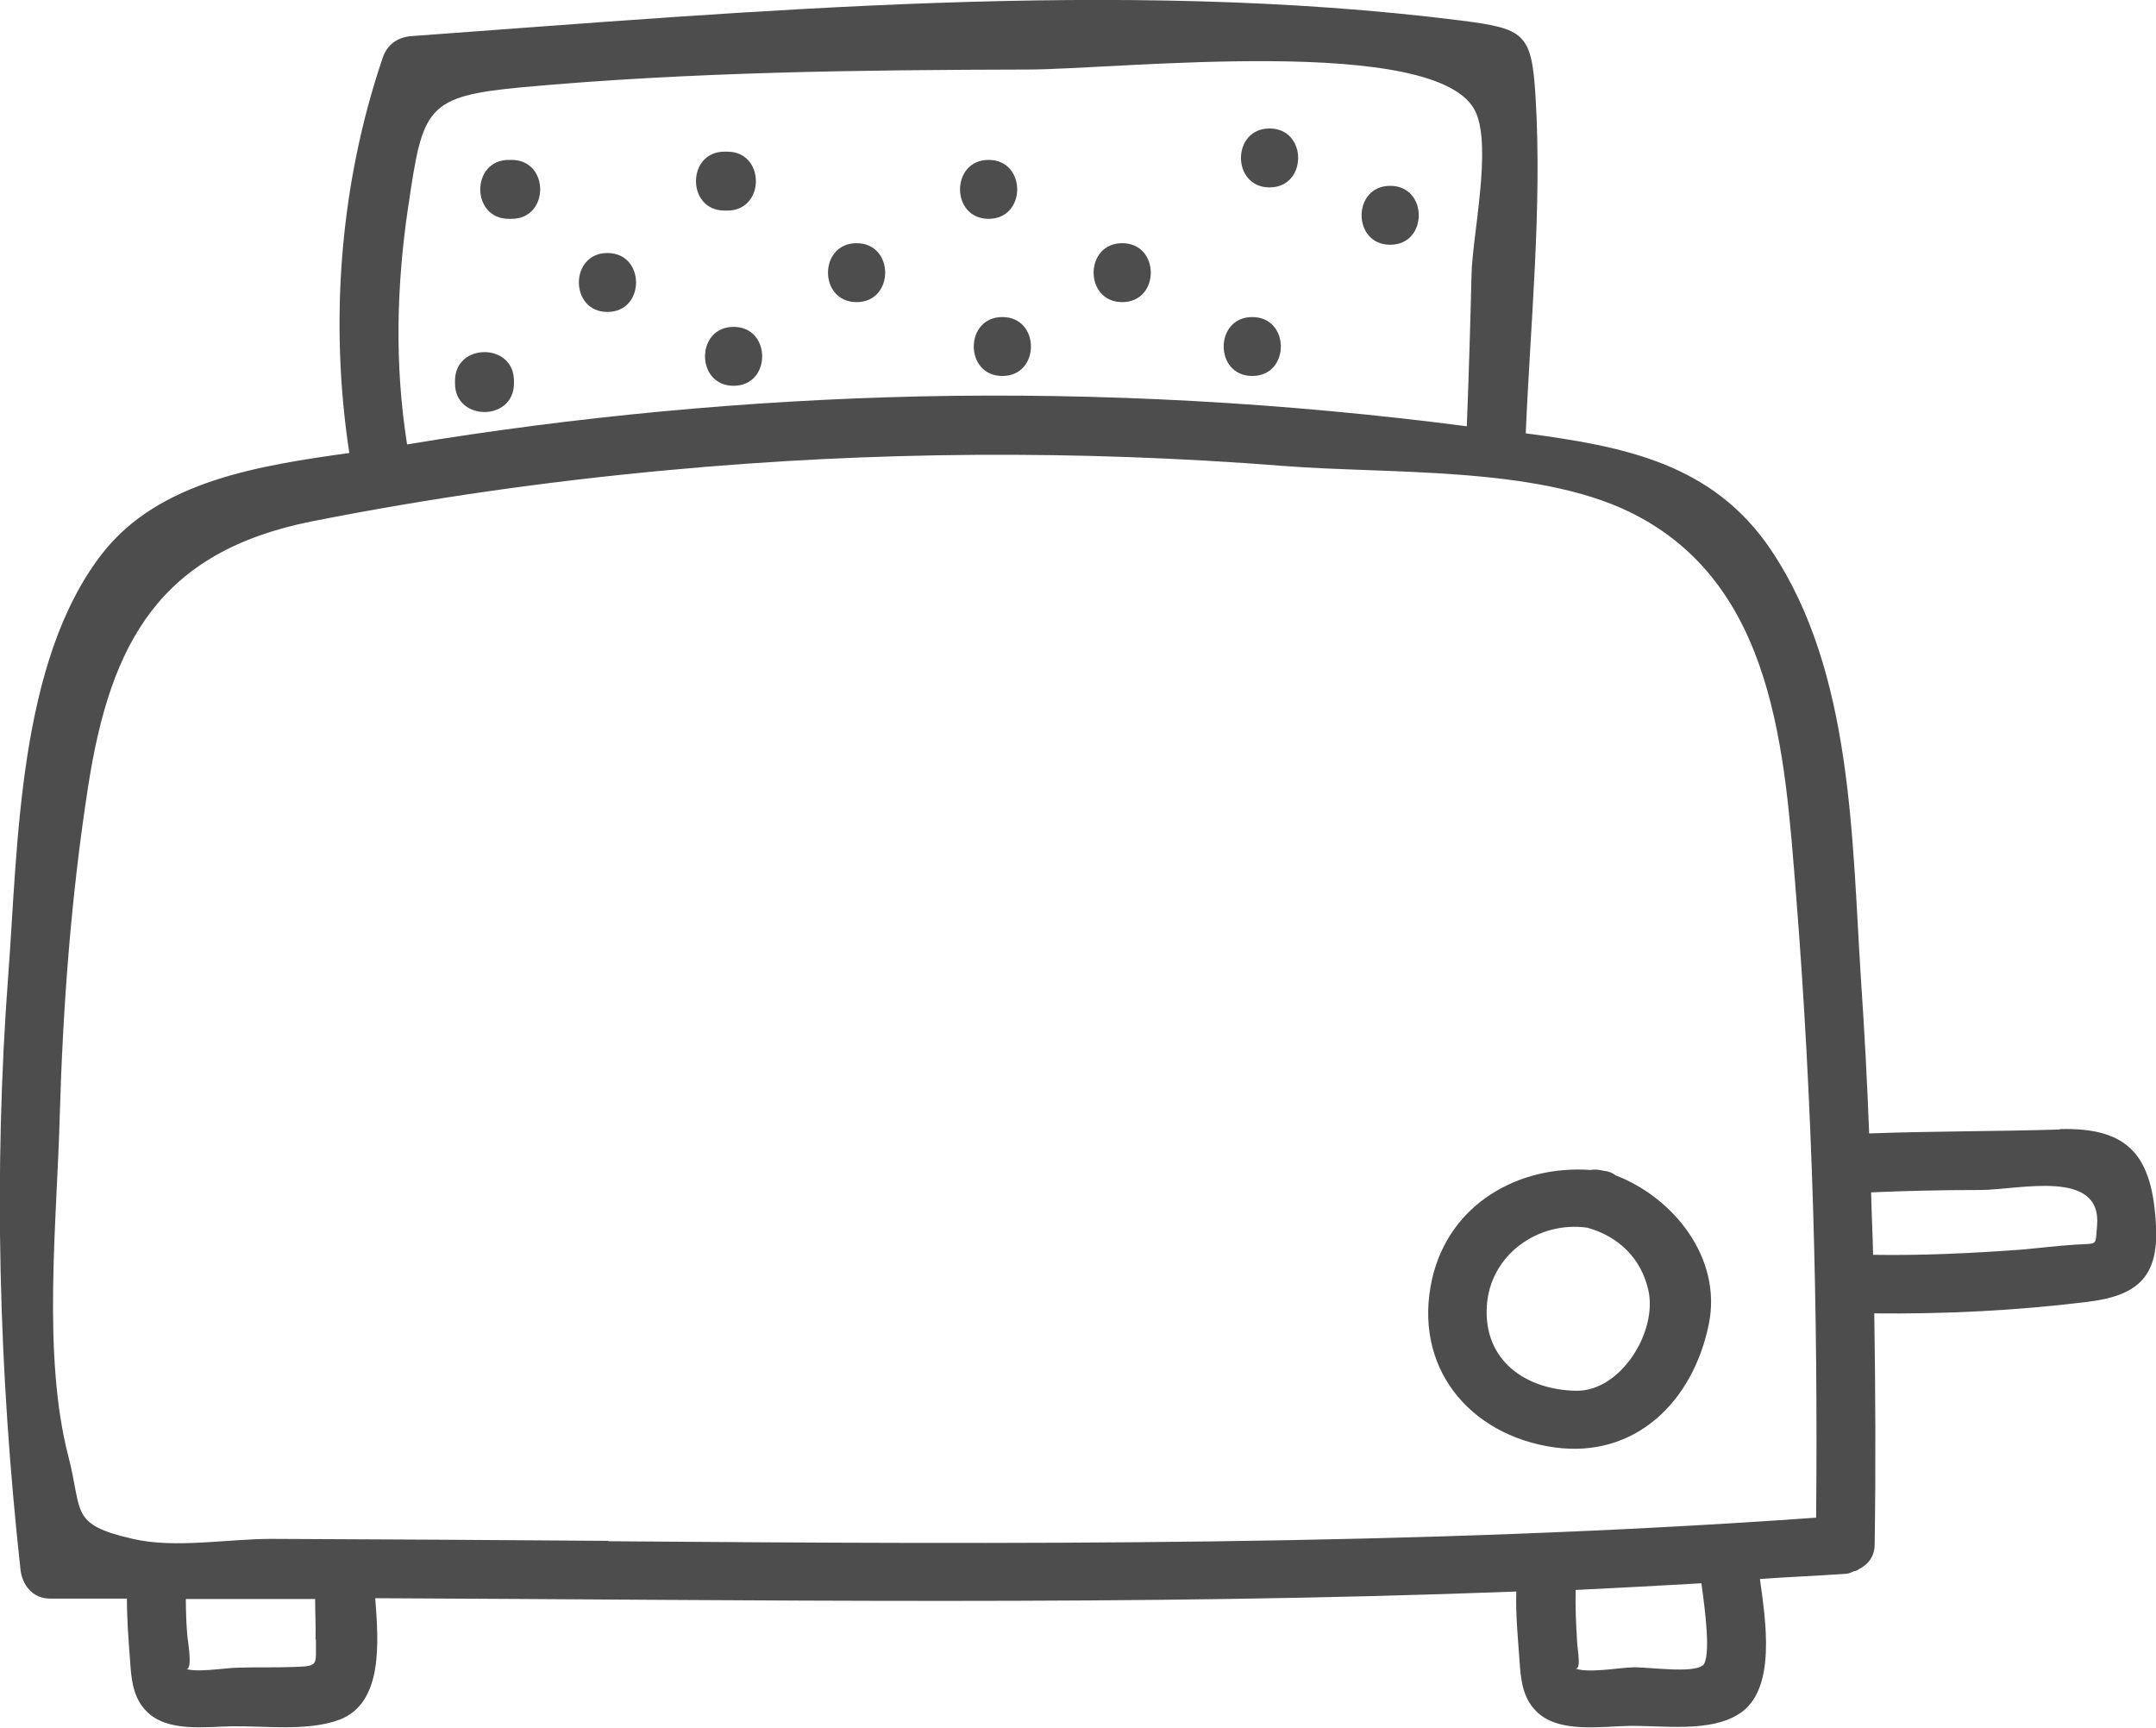 <?xml version="1.0" encoding="UTF-8"?><svg id="icon" xmlns="http://www.w3.org/2000/svg" viewBox="0 0 54.87 43.98"><defs><style>.cls-1{fill:#4d4d4d;}</style></defs><path class="cls-1" d="M41.11,29.91c-.08-.06-.18-.1-.3-.11-.12-.03-.23-.04-.33-.02-1.83-.13-3.59.86-4.03,2.76-.51,2.24.93,3.99,3.1,4.3,2.06.29,3.54-1.16,3.94-3.14.34-1.67-.89-3.22-2.39-3.79ZM40.12,35.4c-1.29-.02-2.37-.77-2.28-2.16.08-1.3,1.31-2.17,2.56-1.99.79.22,1.37.78,1.55,1.59.24,1.05-.7,2.58-1.84,2.56Z"/><path class="cls-1" d="M52.42,28.75c-1.62.05-3.23.04-4.85.1-.05-1.31-.12-2.62-.21-3.94-.23-3.57-.21-7.81-2.28-10.9-1.49-2.23-3.78-2.65-6.25-2.98.12-2.82.42-5.76.25-8.56-.1-1.63-.27-1.74-1.92-1.95-8.67-1.09-18.02-.23-26.7.4-.35.03-.61.22-.72.55-1.09,3.21-1.36,6.72-.85,10.06-2.29.32-4.84.71-6.28,2.55C.45,16.84.46,21.53.21,24.82c-.38,5.05-.24,10.09.31,15.12.04.4.31.75.75.75.65,0,1.31,0,1.96,0,0,.52.04,1.05.08,1.57.03.47.07.95.42,1.3.53.54,1.51.39,2.19.38.85-.01,1.89.13,2.7-.16,1.15-.42,1.01-2.01.93-3.1,9.68.04,19.37.2,29.04-.17-.02.58.04,1.16.08,1.74.03.46.07.95.42,1.3.56.58,1.67.39,2.39.38.86-.01,2.03.17,2.77-.3.98-.61.68-2.4.54-3.44.72-.05,1.45-.08,2.17-.13.09,0,.16-.04.23-.07.02,0,.03,0,.05-.01.02-.01.05-.02.07-.04.22-.11.4-.31.4-.63.03-1.96.02-3.92-.01-5.88,1.8.02,3.61-.07,5.4-.29,1.27-.15,1.84-.61,1.77-1.94-.09-1.77-.68-2.51-2.45-2.46ZM10.39,5.26c.37-2.52.44-2.81,2.91-3.04,4.26-.39,8.59-.44,12.86-.45,2.26,0,10.5-.93,11.4,1.09.41.92-.09,3.15-.11,4.13-.03,1.29-.07,2.57-.12,3.86-4.62-.6-9.28-.86-13.94-.76-4.36.1-8.72.51-13.02,1.22,0,0,0,0-.01,0-.32-2.03-.27-4.03.03-6.06ZM8.04,41.72c-.01.66.1.69-.55.71-.49.02-.98,0-1.47.02-.25,0-1.15.15-1.34,0,.25.21.11-.62.09-.79-.03-.33-.04-.65-.04-.96,1.1,0,2.2,0,3.29,0,0,.35.02.69.01,1.04ZM15.48,39.22c-2.86-.02-5.72-.04-8.57-.05-1.12,0-2.46.25-3.53,0-1.62-.37-1.27-.68-1.64-2.1-.67-2.59-.29-5.99-.22-8.65.08-2.8.29-5.61.72-8.38.57-3.71,1.84-6,5.7-6.77,2.98-.59,6-1.02,9.03-1.3,5.22-.49,10.48-.52,15.7-.11,2.66.21,6.39,0,8.8,1.17,3.72,1.81,3.95,6.15,4.24,9.75.42,5.27.56,10.56.51,15.85-10.23.73-20.48.68-30.73.6ZM43.33,42.39c-.24.21-1.39.04-1.76.05-.33,0-1.27.18-1.53,0,.23.17.11-.42.1-.61-.03-.47-.05-.91-.04-1.36,1.07-.05,2.13-.11,3.2-.17.09.64.26,1.91.03,2.1ZM52.82,31.68c-.47.03-.94.09-1.41.13-1.24.09-2.49.15-3.74.13-.01-.53-.04-1.06-.05-1.59.92-.04,1.84-.06,2.77-.06.98,0,3.11-.56,2.98.91-.05.53.04.44-.54.48Z"/><path class="cls-1" d="M12.95,5.57h.07c.97,0,.97-1.5,0-1.5h-.07c-.97,0-.97,1.5,0,1.5Z"/><path class="cls-1" d="M18.44,5.36h.07c.97,0,.97-1.5,0-1.5h-.07c-.97,0-.97,1.5,0,1.5Z"/><path class="cls-1" d="M25.16,5.57c.97,0,.97-1.5,0-1.5s-.97,1.5,0,1.5Z"/><path class="cls-1" d="M32.31,4.77c.97,0,.97-1.5,0-1.5s-.97,1.5,0,1.5Z"/><path class="cls-1" d="M28.56,7.69c.97,0,.97-1.5,0-1.5s-.97,1.5,0,1.5Z"/><path class="cls-1" d="M21.8,7.69c.97,0,.97-1.5,0-1.5s-.97,1.5,0,1.5Z"/><path class="cls-1" d="M15.46,7.94c.97,0,.97-1.5,0-1.5s-.97,1.5,0,1.5Z"/><path class="cls-1" d="M13.08,9.76v-.07c0-.97-1.5-.97-1.5,0v.07c0,.97,1.5.97,1.5,0Z"/><path class="cls-1" d="M31.87,9.57c.97,0,.97-1.5,0-1.5s-.97,1.5,0,1.5Z"/><path class="cls-1" d="M35.38,6.23c.97,0,.97-1.5,0-1.5s-.97,1.5,0,1.5Z"/><path class="cls-1" d="M25.51,9.57c.97,0,.97-1.5,0-1.5s-.97,1.5,0,1.5Z"/><path class="cls-1" d="M18.67,8.32c-.97,0-.97,1.5,0,1.5s.97-1.5,0-1.5Z"/></svg>